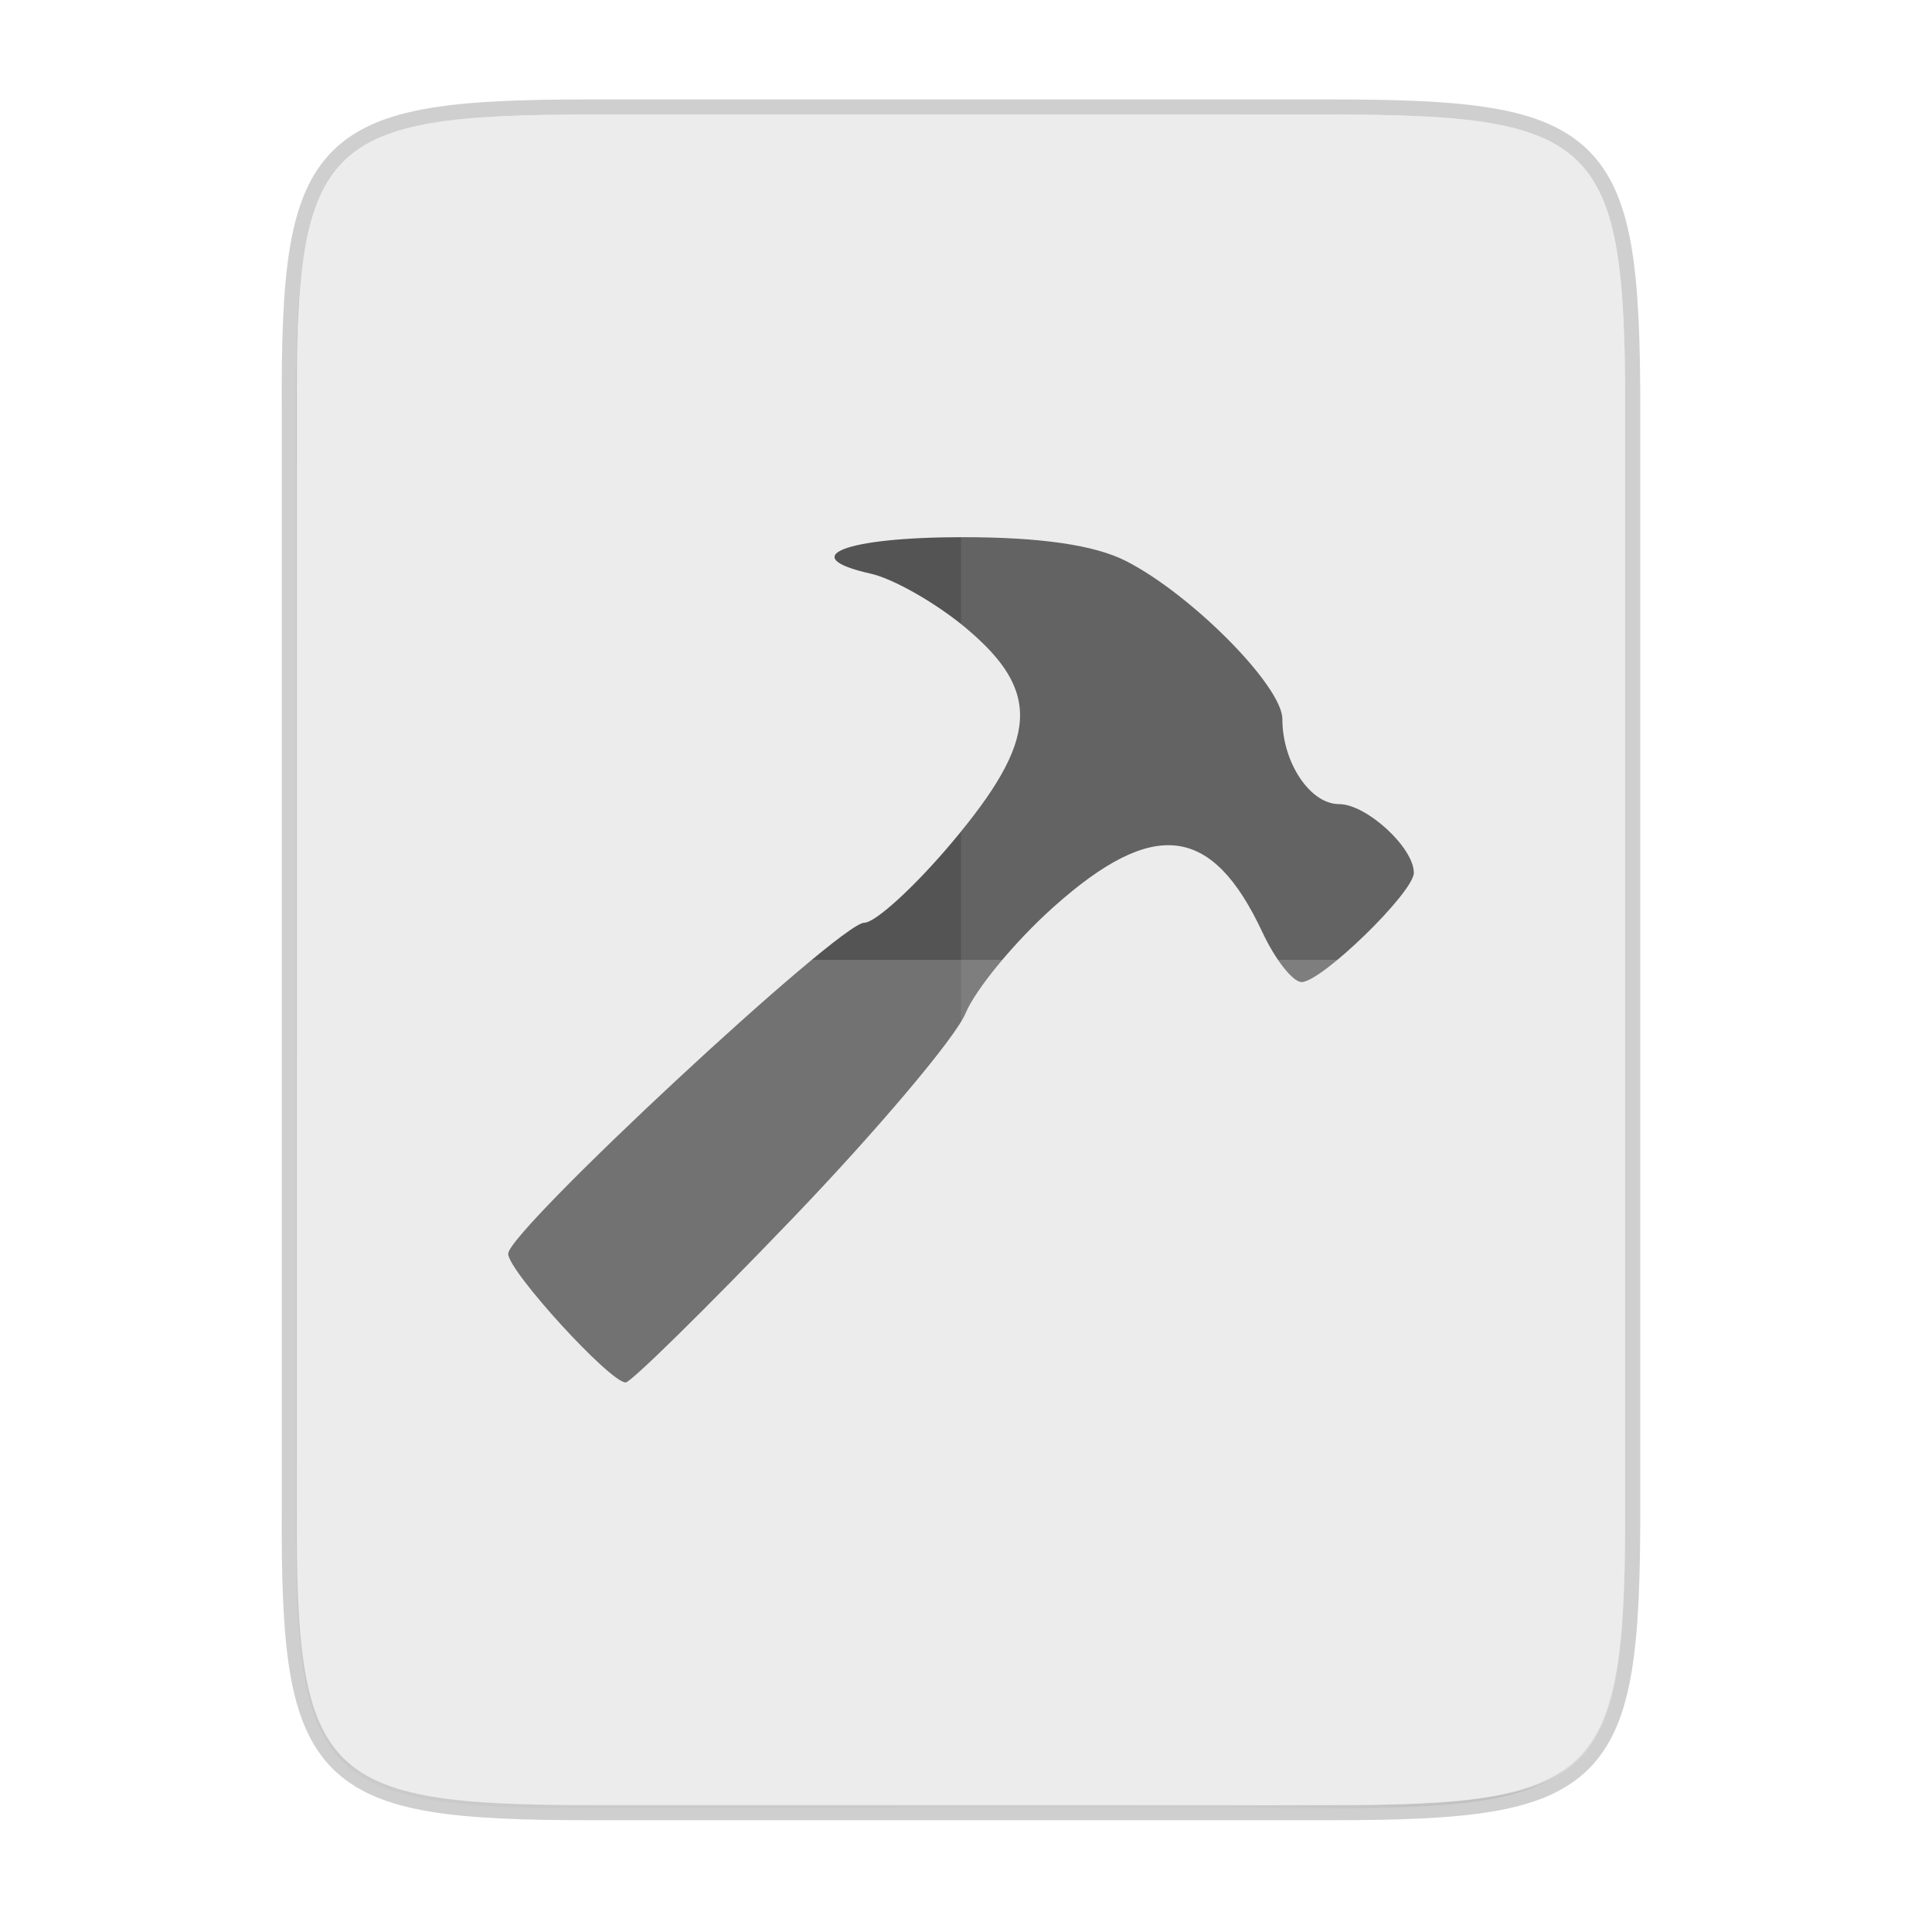 <svg width="256" height="256" viewBox="0 0 67.73 67.73" xmlns="http://www.w3.org/2000/svg">
    <defs>
        <linearGradient id="c" x1="529.655" x2="-35.31" y1="401.584" y2="119.093" gradientTransform="matrix(0 -.12 .12 0 .363 292.548)" gradientUnits="userSpaceOnUse">
            <stop offset="0" stop-color="#EDECED"/>
            <stop offset="1" stop-color="#EDECED"/>
        </linearGradient>
        <linearGradient id="b" x1="88" x2="488" y1="88" y2="488" gradientUnits="userSpaceOnUse">
            <stop offset="0" stop-opacity=".588"/>
            <stop offset=".88" stop-opacity="0"/>
            <stop offset="1"/>
        </linearGradient>
        <filter id="a" x="-.01" y="-.01" width="1.026" height="1.022" color-interpolation-filters="sRGB">
            <feGaussianBlur stdDeviation="2.12"/>
        </filter>
    </defs>
    <path d="M20.705 4.015c-9.339 0-10.344.96-10.298 10.317v38.633c-.046 9.357.96 10.317 10.298 10.317h25.97c9.34 0 10.299-.96 10.299-10.317V14.332c0-9.358-.96-10.317-10.298-10.317z" fill="none" opacity=".2" stroke-width="1.058" stroke="#111110"/>
    <path transform="matrix(.132 0 0 .132 -4.41 -5.51)" d="M189.843 74c-70.593 0-78.189 7.25-77.843 77.987v292.026c-.346 70.736 7.25 77.987 77.843 77.987h196.314c70.593 0 76.006-7.274 77.843-77.987V151.987C464 81.25 456.75 74 386.157 74z" filter="url(#a)" opacity=".1"/>
    <path transform="matrix(.132 0 0 .132 -4.41 -5.51)" d="M189.843 74c-70.593 0-78.189 7.25-77.843 77.987v292.026c-.346 70.736 7.25 77.987 77.843 77.987h196.314C456.75 522 464 514.75 464 444.013V151.987C464 81.25 456.75 74 386.157 74z" fill="url(#b)" filter="url(#filter4380)" opacity=".3"/>
    <path d="M20.705 233.282c-9.339 0-10.344.959-10.298 10.317v38.632c-.046 9.358.96 10.317 10.298 10.317h25.97c9.34 0 10.299-.959 10.299-10.317V243.6c0-9.358-.96-10.317-10.298-10.317z" fill="url(#c)" transform="translate(0 -229.267)"/>
    <path d="M41.099 63.282l15.875-15.875v5.949c-.014 8.994-1.006 9.926-10.1 9.926z" fill="#EDECED" opacity=".4"/>
    <path d="M20.705 4.015c-9.339 0-10.344.96-10.298 10.317v.53c-.046-9.358.96-10.318 10.298-10.318h25.97c9.34 0 10.299.96 10.299 10.317v-.529c0-9.358-.96-10.317-10.298-10.317z" fill="#EDECED" opacity=".6"/>
    <path d="M27.736 42.765c3.011-3.135 5.763-6.394 6.114-7.242.352-.849 1.737-2.524 3.08-3.723 3.512-3.14 5.562-2.893 7.325.88.45.962 1.068 1.748 1.375 1.748.701 0 3.935-3.147 3.935-3.83 0-.884-1.66-2.408-2.622-2.408-1.015 0-1.987-1.458-1.987-2.98 0-1.153-3.175-4.364-5.48-5.541-1.098-.561-2.989-.837-5.73-.837-4.145 0-5.878.686-3.225 1.278.797.178 2.297 1.033 3.333 1.9 2.668 2.232 2.56 3.91-.483 7.526-1.301 1.547-2.685 2.813-3.075 2.813-.863 0-12.481 10.802-12.481 11.604 0 .605 3.566 4.512 4.12 4.512.18 0 2.79-2.565 5.801-5.7z" fill="#555455"/>
    <path d="M33.69 4.015v59.267h12.986c9.339 0 10.055-.963 10.298-10.317V14.332c0-9.358-.96-10.317-10.298-10.317z" fill="#EDECED" opacity=".1"/>
    <path d="M10.407 33.648v19.317c-.046 9.358.96 10.317 10.298 10.317h25.97c9.34 0 10.056-.963 10.299-10.317V33.648z" fill="#EDECED" opacity=".2"/>
</svg>
